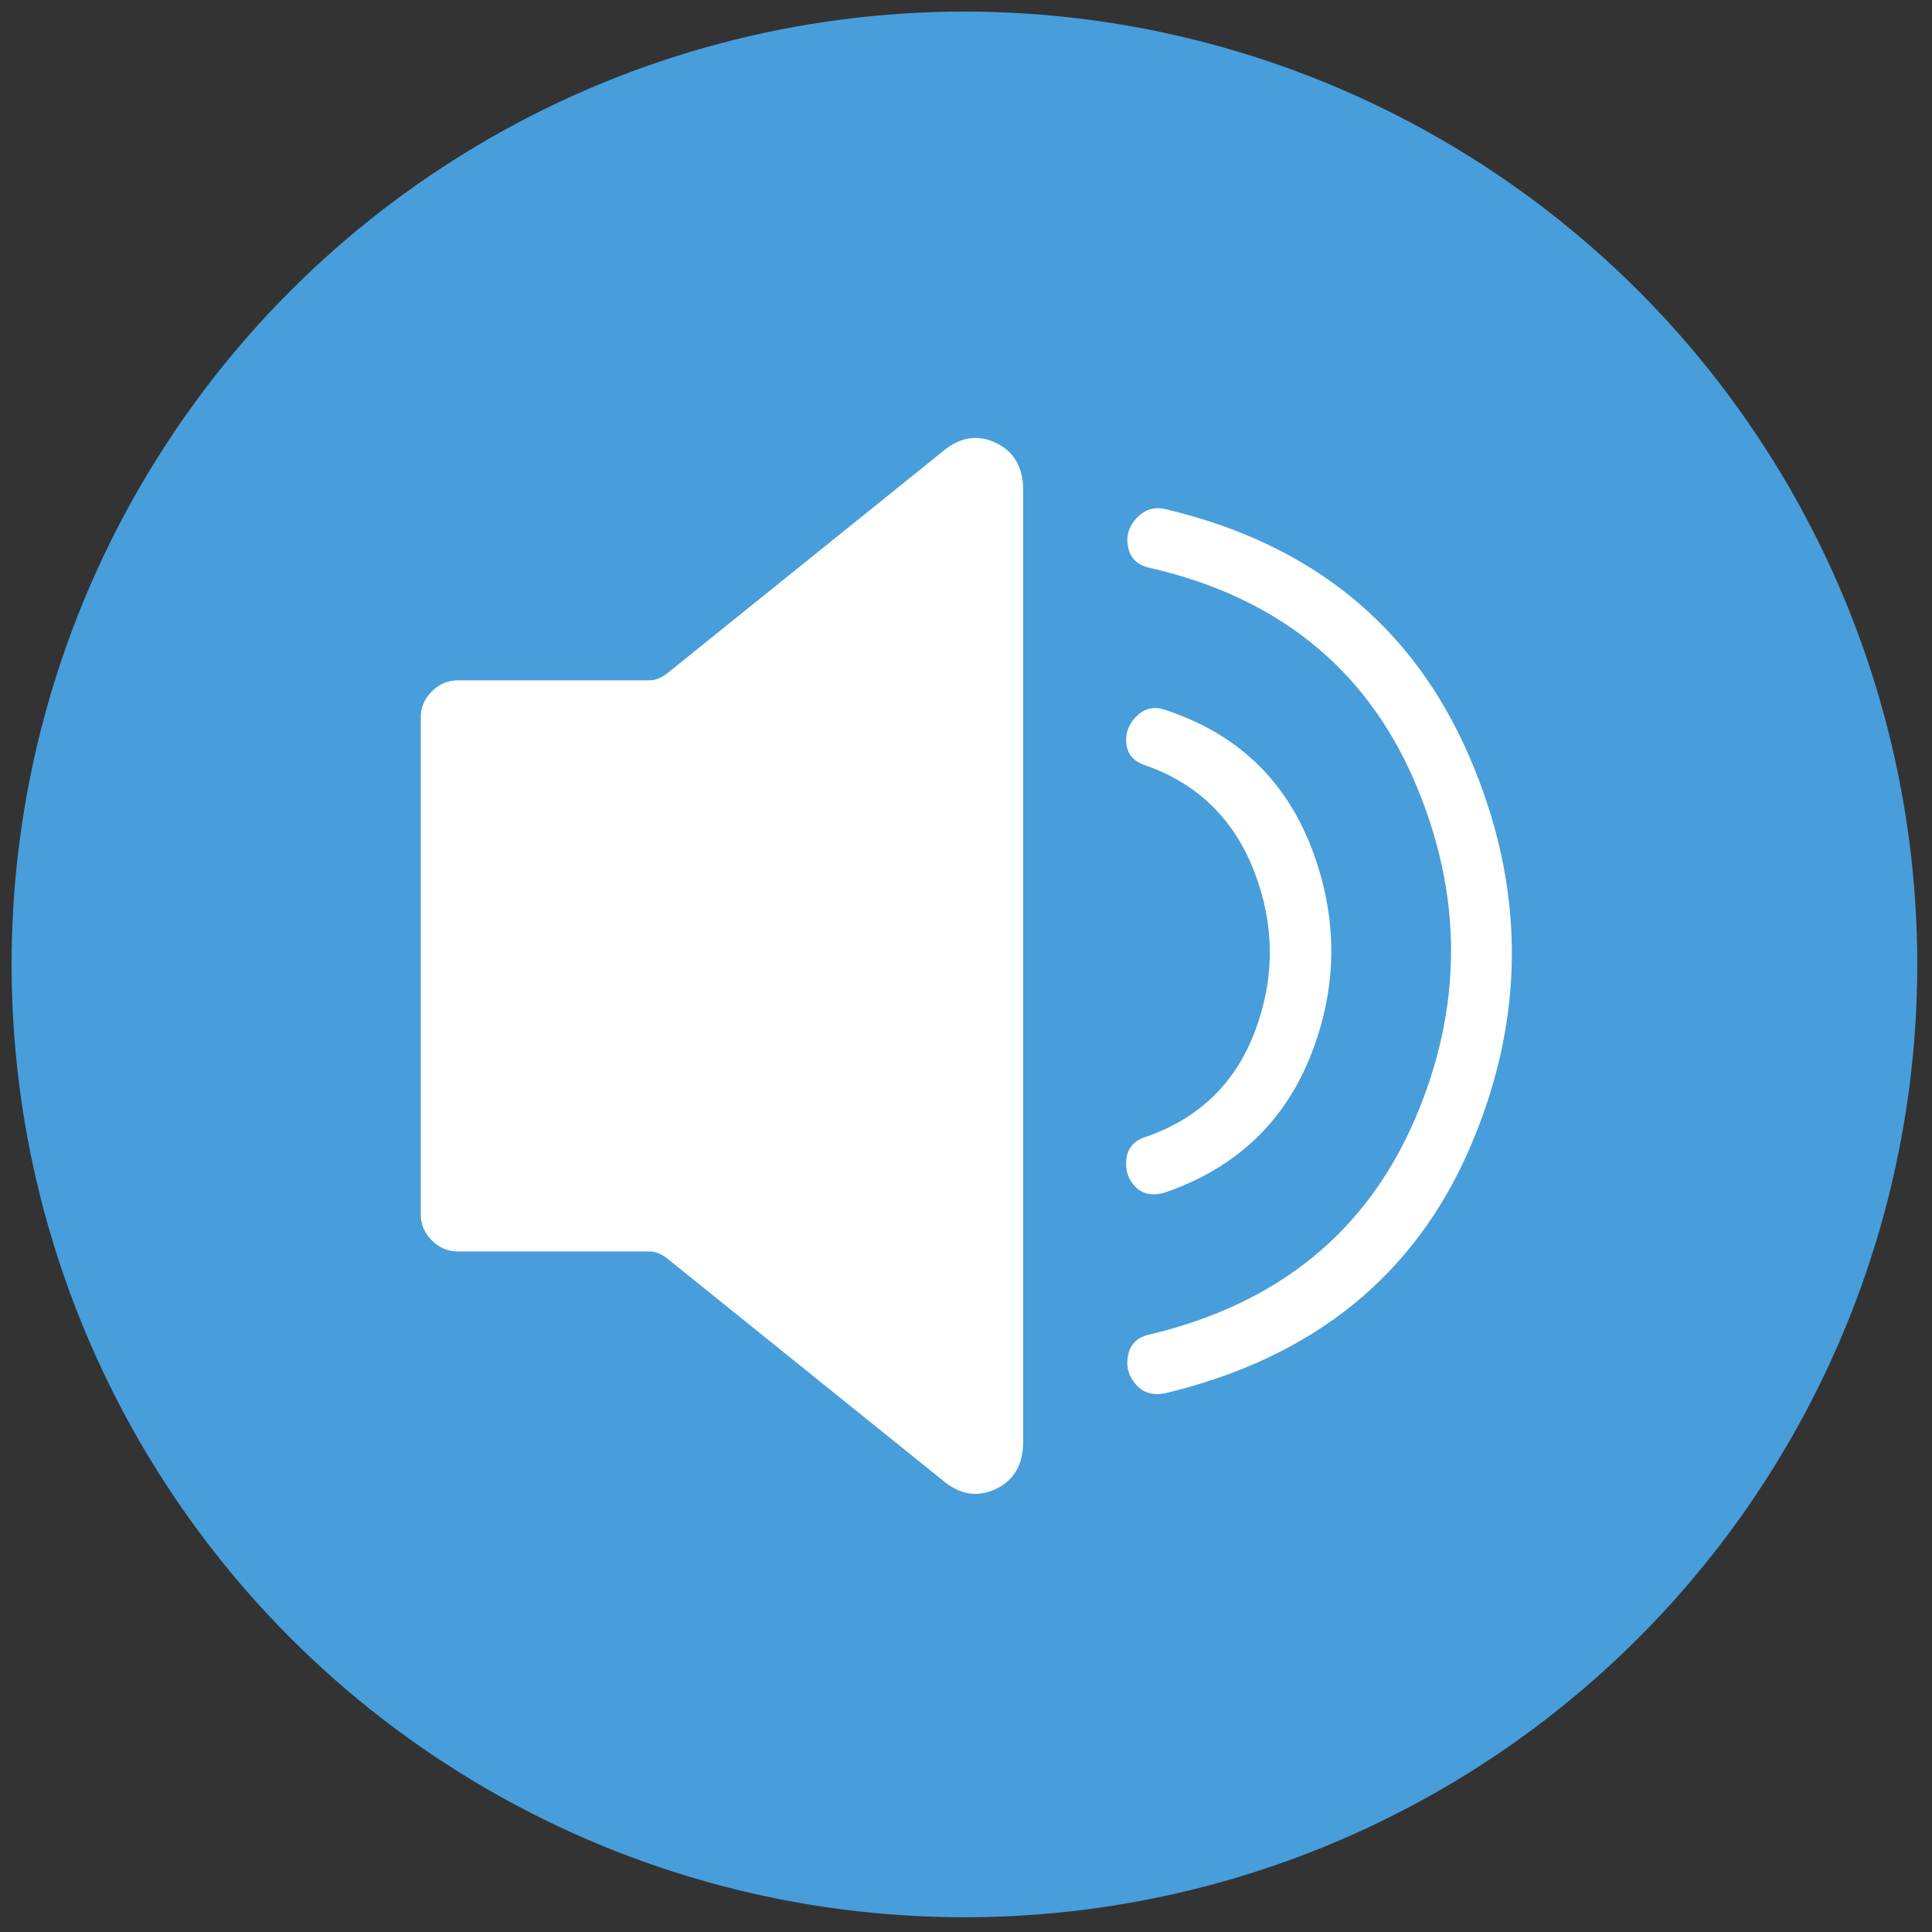 <?xml version="1.0" encoding="utf-8"?>
<!-- Generator: Adobe Illustrator 26.3.1, SVG Export Plug-In . SVG Version: 6.00 Build 0)  -->
<svg version="1.1" id="Layer_1" xmlns="http://www.w3.org/2000/svg" xmlns:xlink="http://www.w3.org/1999/xlink" x="0px" y="0px"
	 viewBox="0 0 360 360" style="enable-background:new 0 0 360 360;" xml:space="preserve">
<rect x="0" y="0" width="360" height="360" fill="#333333" stroke="none"/>
<style type="text/css">
	.st0{fill:#479EDB;}
	.st1{fill:#FFFFFF;}
</style>
<circle class="st0" cx="179.708" cy="179.708" r="177.548"/>
<g>
	<path class="st1" d="M78.407,133.639c0-1.829,0.687-3.433,2.06-4.806
		c1.373-1.373,2.971-2.06,4.806-2.06h35.701c1.142,0,2.285-0.456,3.433-1.373l51.149-41.193
		c3.202-2.746,6.522-3.315,9.955-1.716c3.433,1.604,5.149,4.581,5.149,8.925v177.132
		c0,4.35-1.716,7.327-5.149,8.925s-6.753,1.03-9.955-1.716l-51.149-41.193
		c-1.148-0.912-2.29-1.373-3.433-1.373h-35.701c-1.834,0-3.433-0.687-4.806-2.06
		c-1.373-1.373-2.06-2.972-2.06-4.806V133.639z M211.599,221.175
		c-1.373-1.373-1.947-3.09-1.716-5.149c0.225-2.06,1.373-3.433,3.433-4.119
		c10.068-3.433,16.933-10.068,20.596-19.91c3.658-9.837,3.604-19.68-0.172-29.522
		c-3.776-9.837-10.588-16.477-20.425-19.91c-2.06-0.687-3.208-2.001-3.433-3.948
		c-0.231-1.942,0.397-3.658,1.888-5.149c1.486-1.486,3.261-1.888,5.321-1.201
		c13.269,4.35,22.366,12.932,27.29,25.746c4.919,12.819,4.919,25.574,0,38.276
		c-4.924,12.701-14.021,21.342-27.29,25.918C214.801,222.891,212.972,222.548,211.599,221.175z
		 M211.599,257.906c-1.373-1.598-1.834-3.433-1.373-5.492c0.456-2.06,1.829-3.315,4.119-3.776
		c23.798-5.718,40.217-19.052,49.26-39.992c9.038-20.94,9.038-41.934,0-62.992
		c-9.043-21.053-25.462-34.328-49.26-39.82c-2.29-0.456-3.663-1.716-4.119-3.776
		c-0.461-2.06,0.054-3.889,1.545-5.492c1.486-1.598,3.261-2.172,5.321-1.716
		c27.231,6.41,46.112,21.745,56.641,45.999c10.524,24.26,10.642,48.461,0.343,72.603
		c-10.298,24.148-29.297,39.536-56.984,46.171C214.801,260.083,212.972,259.509,211.599,257.906z"/>
</g>
</svg>
